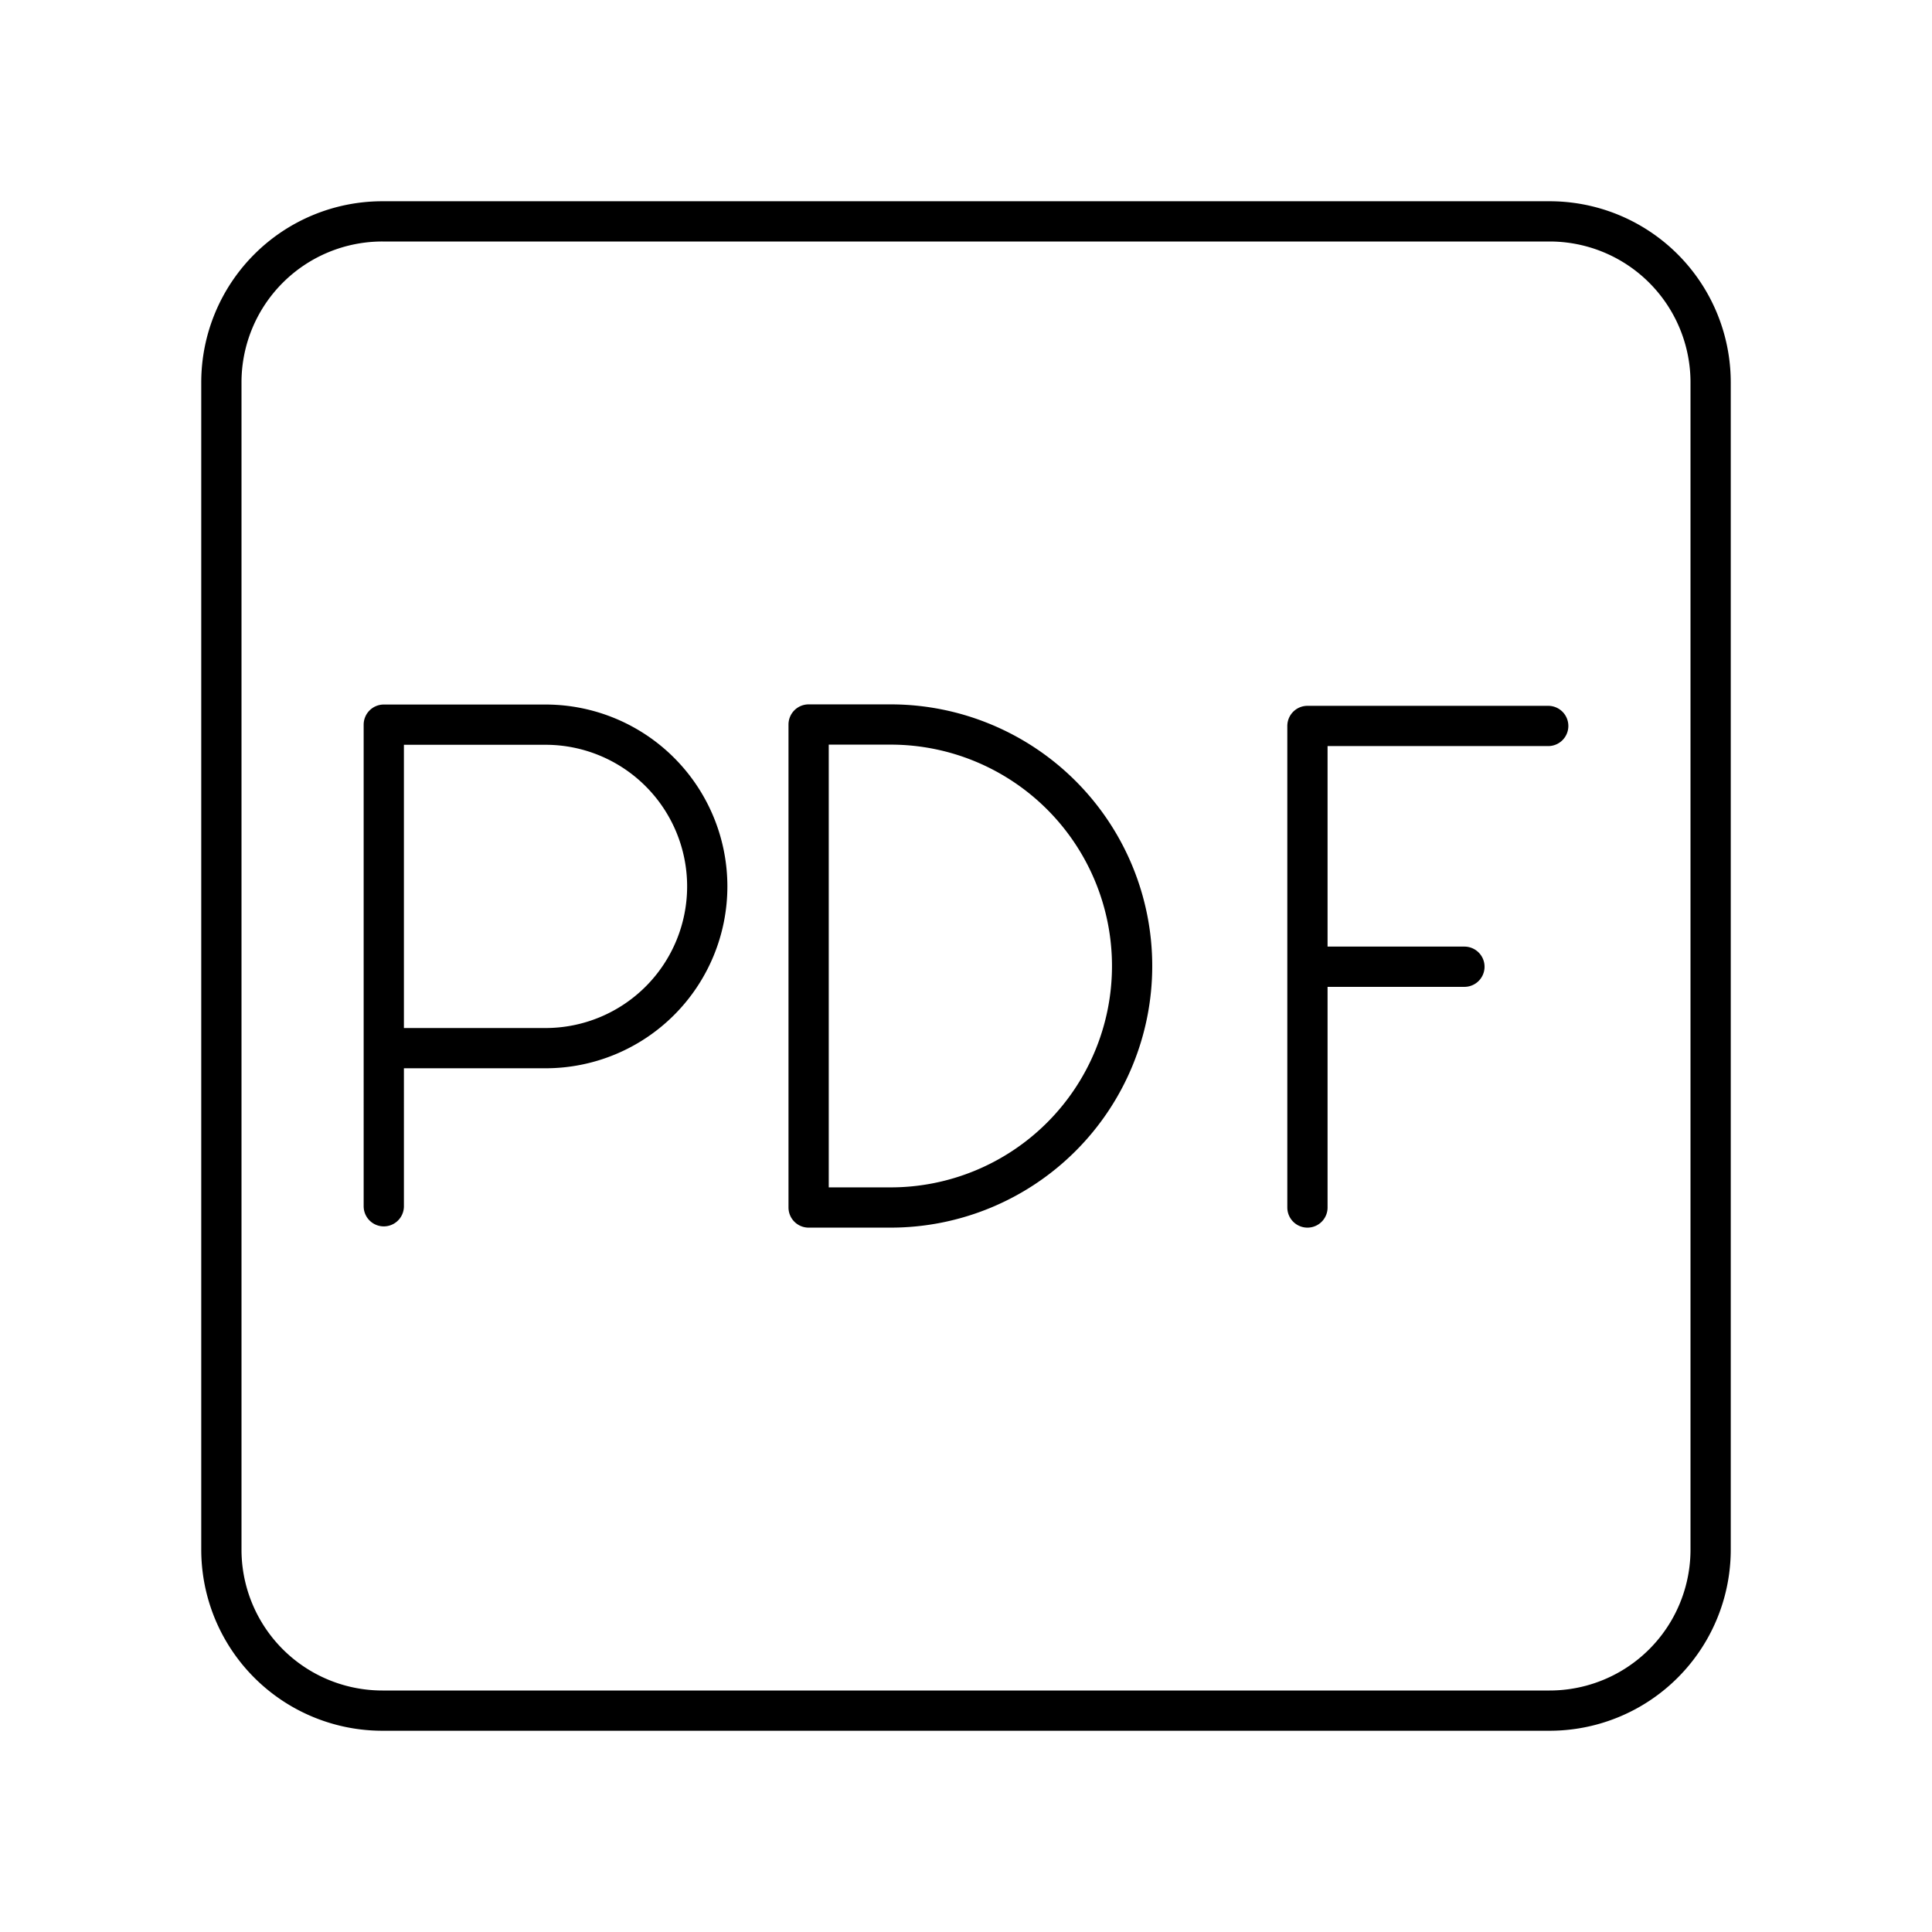 <svg xmlns="http://www.w3.org/2000/svg" width="3em" height="3em" viewBox="0 0 48 48"><path fill="none" stroke="currentColor" stroke-linecap="round" stroke-linejoin="round" d="M9.5 5.5a4 4 0 0 0-4 4v29a4 4 0 0 0 4 4h29a4 4 0 0 0 4-4v-29a4 4 0 0 0-4-4z"/><path fill="none" stroke="currentColor" stroke-linecap="round" stroke-linejoin="round" d="M20.09 30V18h2.037a6 6 0 0 1 6 6h0a6 6 0 0 1-6 6zm12.393-11.964h5.982m-5.982 5.982h3.9m-3.9-5.982V30m-22.948-.031V18.004h4.018a4.018 4.018 0 0 1 0 8.037H9.535"/></svg>